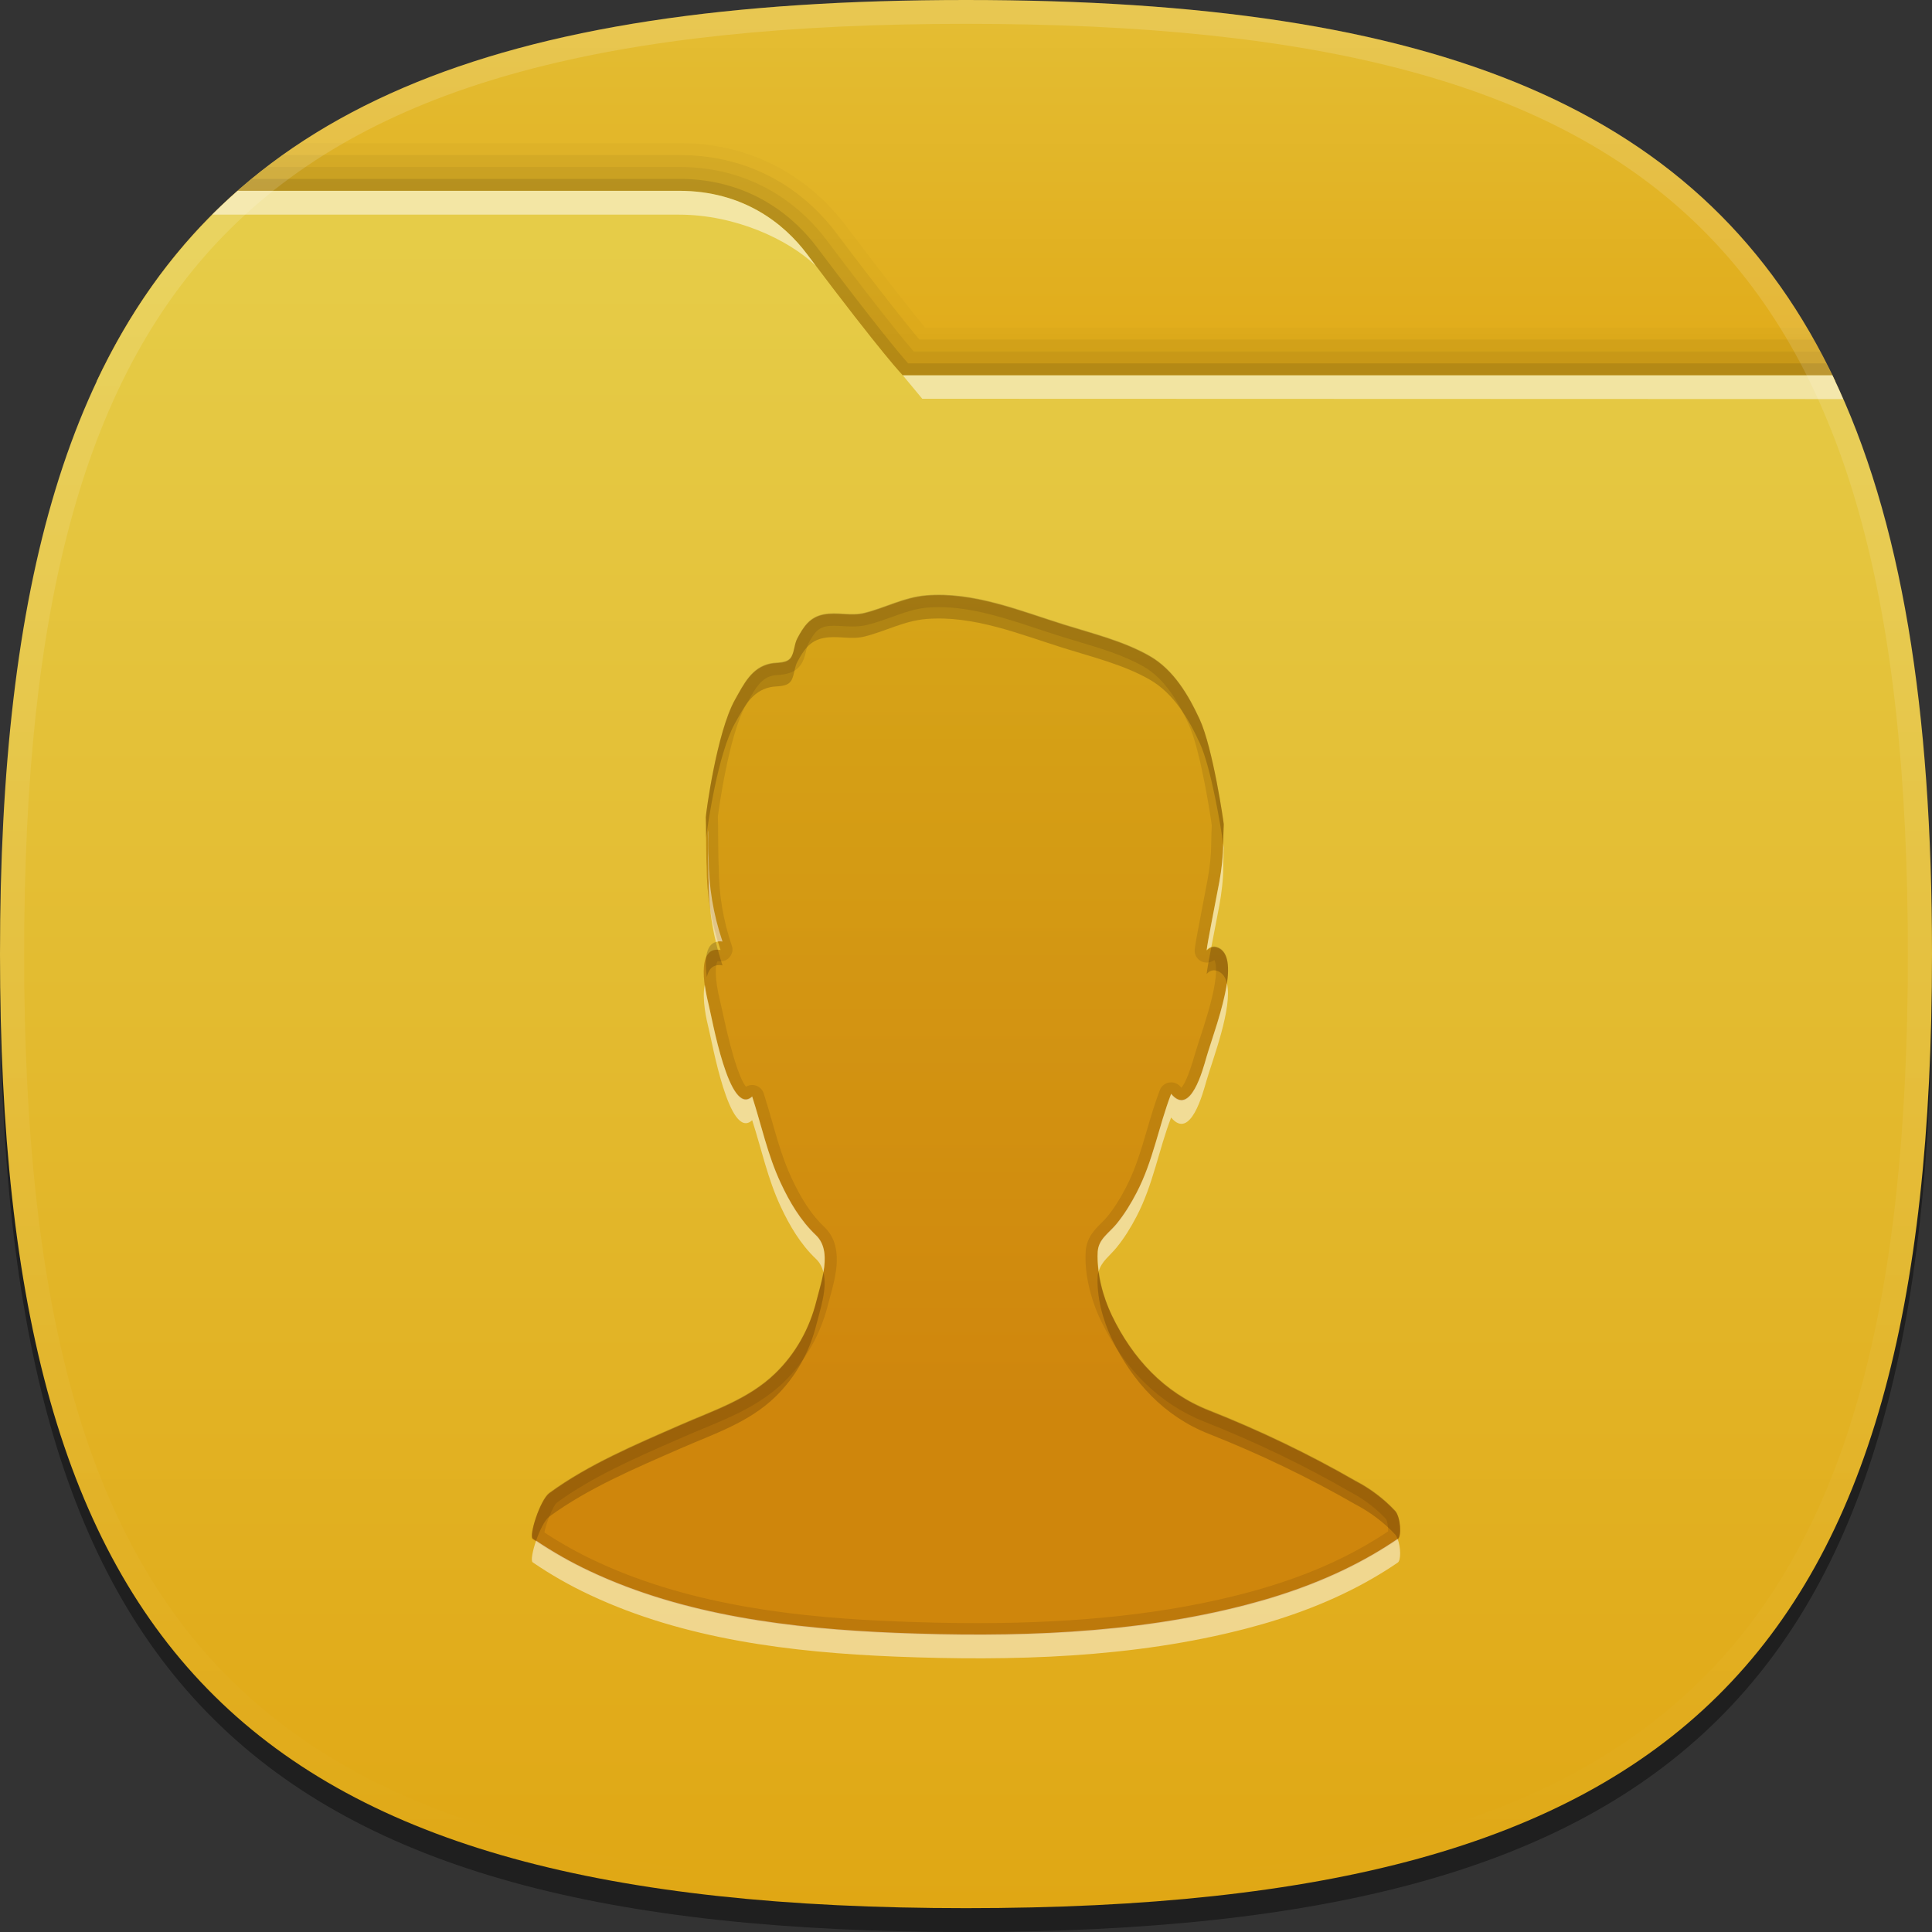 <?xml version="1.0" encoding="UTF-8" standalone="no"?>
<!-- Generator: Adobe Illustrator 17.1.0, SVG Export Plug-In . SVG Version: 6.00 Build 0)  -->

<svg
   xmlns:ns="&amp;ns_sfw;"
   xmlns:dc="http://purl.org/dc/elements/1.1/"
   xmlns:cc="http://creativecommons.org/ns#"
   xmlns:rdf="http://www.w3.org/1999/02/22-rdf-syntax-ns#"
   xmlns:svg="http://www.w3.org/2000/svg"
   xmlns="http://www.w3.org/2000/svg"
   xmlns:sodipodi="http://sodipodi.sourceforge.net/DTD/sodipodi-0.dtd"
   xmlns:inkscape="http://www.inkscape.org/namespaces/inkscape"
   version="1.1"
   id="图层_1"
   x="0px"
   y="0px"
   width="96px"
   height="96px"
   viewBox="0 0 96 96"
   enable-background="new 0 0 96 96"
   xml:space="preserve"
   sodipodi:docname="icon-launcher-folder-12.svg"
   inkscape:version="0.92.2 2405546, 2018-03-11"><rect x="0" y="0" width="96" height="96" fill="#333333" stroke="none"/><defs
   id="defs59" /><sodipodi:namedview
   pagecolor="#ffffff"
   bordercolor="#666666"
   borderopacity="1"
   objecttolerance="10"
   gridtolerance="10"
   guidetolerance="10"
   inkscape:pageopacity="0"
   inkscape:pageshadow="2"
   inkscape:window-width="1366"
   inkscape:window-height="717"
   id="namedview57"
   showgrid="false"
   inkscape:zoom="2.4583333"
   inkscape:cx="48"
   inkscape:cy="48"
   inkscape:window-x="0"
   inkscape:window-y="25"
   inkscape:window-maximized="1"
   inkscape:current-layer="图层_1" />
<path
   d="M 96,48.593 C 96,83.716 83.567,96 48,96 12.438,96 0,83.716 0,48.593 0,13.472 12.438,1.185 48,1.185 c 35.564,0 48,12.287 48,47.407 z"
   id="path4"
   inkscape:connector-curvature="0"
   style="fill-opacity:0.4;stroke-width:1.193" />
<rect
   fill="none"
   width="96"
   height="96"
   id="rect6" />
<linearGradient
   id="SVGID_1_"
   gradientUnits="userSpaceOnUse"
   x1="48"
   y1="90"
   x2="48"
   y2="74"
   gradientTransform="matrix(1.2,0,0,-1.185,-9.6,106.667)">
	<stop
   offset="0"
   style="stop-color:#E4BE34"
   id="stop8" />
	<stop
   offset="1"
   style="stop-color:#E0AA18"
   id="stop10" />
</linearGradient>
<path
   d="M 91.205,18.963 C 84.784,5.321 71.399,0 48,0 24.602,0 11.218,5.321 4.795,18.963 Z"
   id="path13"
   style="fill:url(#SVGID_1_);stroke-width:1.193"
   inkscape:connector-curvature="0" />
<path
   d="m 48,94.815 c 35.567,0 48,-12.286 48,-47.407 C 96,33.806 94.124,23.643 89.773,16.279 H 45.964 c -0.665,-0.805 -1.861,-2.309 -3.942,-5.075 C 40.872,9.676 38.267,7.111 33.742,7.111 H 14.922 C 4.268,14.139 0,26.861 0,47.407 0,82.529 12.438,94.815 48,94.815 Z"
   id="path15"
   inkscape:connector-curvature="0"
   style="fill-opacity:0.02;stroke-width:1.193" />
<path
   d="m 48,94.815 c 35.567,0 48,-12.286 48,-47.407 C 96,34.174 94.231,24.185 90.128,16.871 H 45.679 c -0.584,-0.697 -1.806,-2.212 -4.14,-5.313 -1.082,-1.44 -3.536,-3.854 -7.798,-3.854 H 14.052 C 4.033,14.844 0,27.428 0,47.407 0,82.529 12.438,94.815 48,94.815 Z"
   id="path17"
   inkscape:connector-curvature="0"
   style="fill-opacity:0.05;stroke-width:1.193" />
<path
   d="m 48,94.815 c 35.567,0 48,-12.286 48,-47.407 C 96,34.523 94.318,24.723 90.442,17.464 H 45.4 C 44.887,16.866 43.66,15.368 41.058,11.911 40.042,10.561 37.739,8.296 33.742,8.296 H 13.256 C 3.823,15.532 0,27.967 0,47.407 0,82.529 12.438,94.815 48,94.815 Z"
   id="path19"
   inkscape:connector-curvature="0"
   style="fill-opacity:0.05;stroke-width:1.193" />
<path
   d="m 48,94.815 c 35.567,0 48,-12.286 48,-47.407 C 96,34.869 94.404,25.255 90.746,18.056 H 45.125 c -0.392,-0.442 -1.586,-1.856 -4.548,-5.792 -0.949,-1.26 -3.098,-3.377 -6.834,-3.377 H 12.508 C 3.619,16.205 0,28.488 0,47.407 0,82.529 12.438,94.815 48,94.815 Z"
   id="path21"
   inkscape:connector-curvature="0"
   style="fill-opacity:0.1;stroke-width:1.193" />
<linearGradient
   id="SVGID_2_"
   gradientUnits="userSpaceOnUse"
   x1="48"
   y1="82"
   x2="48"
   y2="10"
   gradientTransform="matrix(1.2,0,0,-1.185,-9.6,106.667)">
	<stop
   offset="0"
   style="stop-color:#E6CD49"
   id="stop23" />
	<stop
   offset="1"
   style="stop-color:#E0A714"
   id="stop25" />
</linearGradient>
<path
   d="m 48,94.815 c 35.567,0 48,-12.286 48,-47.407 C 96,35.214 94.496,25.779 91.051,18.649 H 44.86 c 0,0 -0.882,-0.871 -4.765,-6.031 -1.145,-1.521 -3.176,-3.136 -6.353,-3.136 -3.863,0 -14.322,0 -21.931,0 C 3.428,16.862 0,28.991 0,47.407 0,82.529 12.438,94.815 48,94.815 Z"
   id="path28"
   style="fill:url(#SVGID_2_);stroke-width:1.193"
   inkscape:connector-curvature="0" />
<path
   d="M 33.742,9.481 H 11.81 c -0.436,0.383 -0.863,0.775 -1.272,1.185 h 23.203 c 2.774,0 5.41,1.217 6.796,2.54 -0.145,-0.193 -0.288,-0.382 -0.443,-0.588 C 38.95,11.097 36.918,9.481 33.742,9.481 Z M 91.051,18.649 H 44.86 l 0.966,1.165 45.76,0.015 c -0.175,-0.397 -0.348,-0.795 -0.534,-1.18 z"
   id="path30"
   inkscape:connector-curvature="0"
   style="fill:#ffffff;fill-opacity:0.5;stroke-width:1.193" />
<linearGradient
   id="SVGID_3_"
   gradientUnits="userSpaceOnUse"
   x1="-145.925"
   y1="-726.094"
   x2="-145.925"
   y2="-805.338"
   gradientTransform="matrix(1.2,0,0,-1.185,223.11,-860.256)">
	<stop
   offset="0"
   style="stop-color:#FFFFFF"
   id="stop32" />
	<stop
   offset="1"
   style="stop-color:#FFFFFF;stop-opacity:0"
   id="stop34" />
</linearGradient>
<path
   d="M 48,0 C 12.438,0 0,12.286 0,47.407 c 0,35.122 12.438,47.407 48,47.407 35.567,0 48,-12.286 48,-47.407 C 96,12.286 83.564,0 48,0 Z m 0,93.63 C 13.01,93.63 1.2,81.965 1.2,47.407 1.2,12.85 13.01,1.185 48,1.185 c 34.99,0 46.8,11.665 46.8,46.222 0,34.558 -11.81,46.222 -46.8,46.222 z"
   id="path37"
   style="fill:url(#SVGID_3_);fill-opacity:0.15;stroke-width:1.193"
   inkscape:connector-curvature="0" />
<g
   id="g54"
   transform="matrix(1.2,0,0,1.185,-9.6,-9.481)">
	
		<linearGradient
   id="SVGID_4_"
   gradientUnits="userSpaceOnUse"
   x1="18.806"
   y1="316.427"
   x2="18.806"
   y2="272.825"
   gradientTransform="translate(29.195,-239.865)">
		<stop
   offset="0"
   style="stop-color:#CE820A"
   id="stop39" />
		<stop
   offset="0.25"
   style="stop-color:#CE820A"
   id="stop41" />
		<stop
   offset="1"
   style="stop-color:#D6A214"
   id="stop43" />
	</linearGradient>
	<path
   d="M 65.766,71.363 C 65.3,70.857 64.735,70.428 64.127,70.109 62.184,68.975 60.143,67.986 58.053,67.15 c -1.85,-0.738 -3.162,-2.188 -4.01,-3.972 -0.38,-0.801 -0.643,-1.789 -0.589,-2.672 0.032,-0.535 0.471,-0.781 0.78,-1.168 0.326,-0.404 0.599,-0.854 0.834,-1.316 0.683,-1.329 0.906,-2.762 1.426,-4.136 0.801,0.979 1.318,-1.031 1.462,-1.535 0.326,-1.146 1.556,-4.258 0.433,-4.619 -0.166,-0.053 -0.313,0.006 -0.423,0.133 0.021,-0.273 0.337,-1.854 0.524,-2.872 0.097,-0.539 0.162,-1.083 0.162,-1.632 0.002,-0.262 0.011,-0.525 0.021,-0.788 0.002,-0.05 -0.447,-3.201 -0.999,-4.404 -0.458,-1.003 -1.079,-2.076 -2.069,-2.648 -1.078,-0.625 -2.357,-0.94 -3.537,-1.314 -1.834,-0.582 -3.754,-1.39 -5.715,-1.226 -0.922,0.078 -1.679,0.514 -2.555,0.735 -0.563,0.143 -1.127,-0.05 -1.693,0.062 -0.576,0.113 -0.828,0.509 -1.084,0.991 -0.131,0.244 -0.119,0.53 -0.244,0.771 -0.161,0.312 -0.592,0.237 -0.875,0.298 -0.786,0.167 -1.107,0.87 -1.465,1.509 -0.772,1.39 -1.215,4.85 -1.211,4.933 0.018,0.282 0.006,1.664 0.035,2.068 0,1.146 0.186,2.335 0.575,3.488 -1.078,-0.194 -0.614,1.825 -0.496,2.291 0.144,0.562 0.856,4.765 1.806,3.87 0.389,1.219 0.639,2.449 1.18,3.621 0.365,0.795 0.822,1.582 1.46,2.193 0.698,0.672 0.219,1.941 0.021,2.752 -0.283,1.15 -0.853,2.201 -1.703,3.035 -1.115,1.092 -2.558,1.555 -3.945,2.172 -1.828,0.811 -3.795,1.65 -5.409,2.846 -0.39,0.287 -0.86,1.804 -0.69,1.92 0.75,0.521 1.547,0.978 2.371,1.369 3.908,1.863 8.357,2.408 12.639,2.584 4.84,0.195 9.855,0.063 14.563,-1.182 1.812,-0.479 3.581,-1.146 5.2,-2.094 0.357,-0.209 0.709,-0.432 1.05,-0.668 0.161,-0.112 0.115,-0.928 -0.117,-1.182 z"
   id="path46"
   style="fill:url(#SVGID_4_);fill-opacity:0.9"
   inkscape:connector-curvature="0" />
	<path
   d="M 65.766,71.363 C 65.3,70.857 64.735,70.428 64.127,70.109 62.184,68.975 60.143,67.986 58.053,67.15 c -1.85,-0.738 -3.162,-2.188 -4.01,-3.972 -0.38,-0.801 -0.643,-1.789 -0.589,-2.672 0.032,-0.535 0.471,-0.781 0.78,-1.168 0.326,-0.404 0.599,-0.854 0.834,-1.316 0.683,-1.329 0.906,-2.762 1.426,-4.136 0.801,0.979 1.318,-1.031 1.462,-1.535 0.326,-1.146 1.556,-4.258 0.433,-4.619 -0.166,-0.053 -0.313,0.006 -0.423,0.133 0.021,-0.273 0.337,-1.854 0.524,-2.872 0.097,-0.539 0.162,-1.083 0.162,-1.632 0.002,-0.262 0.011,-0.525 0.021,-0.788 0.002,-0.05 -0.447,-3.201 -0.999,-4.404 -0.458,-1.003 -1.079,-2.076 -2.069,-2.648 -1.078,-0.625 -2.357,-0.94 -3.537,-1.314 -1.834,-0.582 -3.754,-1.39 -5.715,-1.226 -0.922,0.078 -1.679,0.514 -2.555,0.735 -0.563,0.143 -1.127,-0.05 -1.693,0.062 -0.576,0.113 -0.828,0.509 -1.084,0.991 -0.131,0.244 -0.119,0.53 -0.244,0.771 -0.161,0.312 -0.592,0.237 -0.875,0.298 -0.786,0.167 -1.107,0.87 -1.465,1.509 -0.772,1.39 -1.215,4.85 -1.211,4.933 0.018,0.282 0.006,1.664 0.035,2.068 0,1.146 0.186,2.335 0.575,3.488 -1.078,-0.194 -0.614,1.825 -0.496,2.291 0.144,0.562 0.856,4.765 1.806,3.87 0.389,1.219 0.639,2.449 1.18,3.621 0.365,0.795 0.822,1.582 1.46,2.193 0.698,0.672 0.219,1.941 0.021,2.752 -0.283,1.15 -0.853,2.201 -1.703,3.035 -1.115,1.092 -2.558,1.555 -3.945,2.172 -1.828,0.811 -3.795,1.65 -5.409,2.846 -0.39,0.287 -0.86,1.804 -0.69,1.92 0.75,0.521 1.547,0.978 2.371,1.369 3.908,1.863 8.357,2.408 12.639,2.584 4.84,0.195 9.855,0.063 14.563,-1.182 1.812,-0.479 3.581,-1.146 5.2,-2.094 0.357,-0.209 0.709,-0.432 1.05,-0.668 0.161,-0.112 0.115,-0.928 -0.117,-1.182 z m -1.186,1.418 c -1.468,0.86 -3.128,1.527 -5.075,2.042 -3.152,0.834 -6.762,1.239 -11.035,1.239 0,0 0,0 0,0 -1.062,0 -2.167,-0.024 -3.38,-0.073 -3.628,-0.148 -8.323,-0.571 -12.443,-2.535 -0.74,-0.352 -1.448,-0.753 -2.106,-1.195 0.07,-0.369 0.347,-1.099 0.511,-1.244 1.465,-1.085 3.245,-1.873 4.966,-2.636 l 0.345,-0.152 c 0.257,-0.114 0.516,-0.223 0.774,-0.331 1.152,-0.484 2.344,-0.986 3.318,-1.94 0.891,-0.874 1.526,-2.006 1.838,-3.272 l 0.089,-0.339 c 0.227,-0.839 0.568,-2.105 -0.248,-2.894 -0.506,-0.483 -0.936,-1.132 -1.353,-2.041 -0.354,-0.766 -0.577,-1.555 -0.812,-2.39 -0.111,-0.391 -0.222,-0.783 -0.347,-1.175 -0.052,-0.163 -0.185,-0.289 -0.351,-0.332 -0.042,-0.011 -0.083,-0.016 -0.125,-0.016 -0.09,0 -0.18,0.024 -0.257,0.071 -0.184,-0.224 -0.51,-0.944 -0.975,-3.156 -0.04,-0.188 -0.07,-0.332 -0.09,-0.409 -0.243,-0.962 -0.209,-1.581 -0.109,-1.696 0.032,0.006 0.066,0.009 0.099,0.009 0.145,0 0.291,-0.055 0.384,-0.164 0.115,-0.134 0.168,-0.308 0.111,-0.476 -0.364,-1.078 -0.548,-2.197 -0.548,-3.328 -0.017,-0.257 -0.02,-0.778 -0.023,-1.242 -0.002,-0.384 -0.005,-0.73 -0.013,-0.858 0.02,-0.203 0.452,-3.404 1.149,-4.658 l 0.093,-0.168 c 0.339,-0.616 0.578,-0.997 1.039,-1.094 0.056,-0.012 0.119,-0.015 0.184,-0.021 0.294,-0.022 0.786,-0.061 1.032,-0.538 0.091,-0.176 0.129,-0.348 0.162,-0.499 0.024,-0.108 0.044,-0.202 0.079,-0.265 0.247,-0.466 0.404,-0.671 0.74,-0.737 0.108,-0.021 0.216,-0.027 0.325,-0.027 0.119,0 0.237,0.007 0.356,0.014 0.138,0.008 0.276,0.016 0.414,0.016 0.236,0 0.435,-0.022 0.625,-0.071 0.351,-0.088 0.685,-0.209 1.017,-0.33 0.491,-0.179 0.955,-0.348 1.458,-0.391 0.161,-0.013 0.322,-0.02 0.482,-0.02 1.372,0 2.762,0.466 4.107,0.917 0.313,0.104 0.624,0.209 0.932,0.307 l 0.7,0.215 c 0.943,0.285 1.918,0.58 2.737,1.055 0.913,0.527 1.476,1.572 1.865,2.423 0.5,1.09 0.932,4.012 0.956,4.237 -0.012,0.208 -0.021,0.477 -0.023,0.743 0,0.466 -0.05,0.971 -0.154,1.548 l -0.207,1.099 c -0.19,0.999 -0.308,1.621 -0.324,1.824 -0.017,0.215 0.107,0.416 0.306,0.5 0.062,0.025 0.127,0.038 0.192,0.038 0.113,0 0.225,-0.039 0.315,-0.111 0.057,0.099 0.117,0.369 0.023,0.975 -0.113,0.738 -0.405,1.646 -0.618,2.308 -0.084,0.263 -0.159,0.494 -0.211,0.678 -0.269,0.956 -0.459,1.284 -0.557,1.397 -0.011,-0.012 -0.023,-0.025 -0.037,-0.042 -0.096,-0.117 -0.239,-0.184 -0.387,-0.184 -0.027,0 -0.054,0.002 -0.081,0.007 -0.176,0.028 -0.324,0.149 -0.387,0.316 -0.21,0.555 -0.373,1.119 -0.531,1.665 -0.246,0.85 -0.478,1.653 -0.872,2.42 -0.246,0.483 -0.5,0.885 -0.778,1.23 -0.077,0.095 -0.161,0.179 -0.244,0.262 -0.272,0.274 -0.612,0.616 -0.646,1.19 -0.055,0.886 0.177,1.948 0.636,2.915 0.966,2.032 2.444,3.492 4.276,4.224 2.099,0.839 4.12,1.823 6.007,2.926 0.581,0.305 1.101,0.703 1.523,1.161 0.052,0.08 0.089,0.355 0.08,0.514 -0.293,0.199 -0.594,0.388 -0.898,0.565 z"
   id="path48"
   inkscape:connector-curvature="0"
   style="fill:#1a0900;fill-opacity:0.1" />
	<path
   d="m 39.902,36.814 c 0.283,-0.061 0.713,0.014 0.875,-0.298 0.125,-0.241 0.113,-0.527 0.244,-0.771 0.256,-0.482 0.508,-0.878 1.084,-0.991 0.566,-0.112 1.131,0.081 1.693,-0.062 0.875,-0.221 1.633,-0.657 2.555,-0.735 1.961,-0.164 3.881,0.644 5.715,1.226 1.18,0.374 2.459,0.689 3.537,1.314 0.99,0.572 1.611,1.645 2.068,2.648 0.479,1.042 0.879,3.54 0.977,4.225 0,-0.011 0.002,-0.022 0.002,-0.033 0.002,-0.262 0.01,-0.525 0.021,-0.788 0.002,-0.05 -0.447,-3.201 -1,-4.404 -0.457,-1.003 -1.078,-2.076 -2.068,-2.648 -1.078,-0.625 -2.357,-0.94 -3.537,-1.314 -1.834,-0.582 -3.754,-1.39 -5.715,-1.226 -0.922,0.078 -1.68,0.514 -2.555,0.735 -0.563,0.143 -1.127,-0.05 -1.693,0.062 -0.576,0.113 -0.828,0.509 -1.084,0.991 -0.131,0.244 -0.119,0.53 -0.244,0.771 -0.162,0.312 -0.592,0.237 -0.875,0.298 -0.787,0.167 -1.107,0.87 -1.465,1.509 -0.773,1.39 -1.215,4.85 -1.211,4.933 0.008,0.129 0.01,0.489 0.012,0.878 0.074,-0.618 0.5,-3.555 1.199,-4.812 0.358,-0.638 0.678,-1.341 1.465,-1.508 z m 18.487,11.894 c 0.225,0.073 0.353,0.26 0.414,0.517 0.108,-0.752 0.047,-1.368 -0.414,-1.517 -0.082,-0.026 -0.158,-0.024 -0.229,-10e-4 -0.103,0.545 -0.185,0.999 -0.195,1.134 0.111,-0.128 0.258,-0.187 0.424,-0.133 z m -4.346,15.446 c 0.848,1.783 2.16,3.232 4.01,3.971 2.09,0.836 4.131,1.826 6.074,2.959 0.607,0.32 1.172,0.748 1.639,1.254 0.041,0.046 0.076,0.114 0.105,0.19 0.004,-0.003 0.007,-0.005 0.01,-0.007 0.162,-0.113 0.117,-0.93 -0.115,-1.184 -0.467,-0.506 -1.031,-0.934 -1.639,-1.254 -1.943,-1.133 -3.984,-2.123 -6.074,-2.959 -1.85,-0.738 -3.162,-2.188 -4.01,-3.971 -0.264,-0.555 -0.463,-1.199 -0.547,-1.836 -0.014,0.055 -0.039,0.102 -0.043,0.164 -0.053,0.884 0.209,1.873 0.59,2.673 z m -17.885,4.592 c 1.387,-0.617 2.83,-1.08 3.945,-2.172 0.85,-0.834 1.42,-1.885 1.703,-3.035 0.152,-0.621 0.465,-1.512 0.288,-2.197 -0.073,0.428 -0.204,0.854 -0.288,1.197 -0.283,1.15 -0.854,2.201 -1.703,3.035 -1.115,1.092 -2.559,1.555 -3.945,2.172 -1.828,0.811 -3.795,1.65 -5.41,2.846 -0.389,0.287 -0.859,1.805 -0.689,1.92 0.045,0.031 0.095,0.058 0.141,0.09 0.145,-0.426 0.357,-0.868 0.549,-1.01 1.614,-1.196 3.581,-2.035 5.409,-2.846 z m 1.76,-20.265 c -0.109,-0.325 -0.199,-0.652 -0.276,-0.98 -0.45,0.128 -0.458,0.847 -0.374,1.468 0.075,-0.333 0.259,-0.558 0.65,-0.488 z"
   id="path50"
   inkscape:connector-curvature="0"
   style="fill:#1a0900;fill-opacity:0.2" />
	<path
   d="m 64.832,73.189 c -1.619,0.947 -3.389,1.615 -5.201,2.094 -4.707,1.246 -9.723,1.377 -14.563,1.182 -4.281,-0.176 -8.73,-0.721 -12.639,-2.584 -0.774,-0.367 -1.521,-0.798 -2.23,-1.279 -0.148,0.435 -0.227,0.852 -0.141,0.91 0.75,0.521 1.547,0.979 2.371,1.369 3.908,1.863 8.357,2.408 12.639,2.584 4.84,0.195 9.855,0.064 14.563,-1.182 1.813,-0.479 3.582,-1.146 5.201,-2.094 0.357,-0.209 0.709,-0.432 1.049,-0.668 0.133,-0.093 0.125,-0.652 -0.01,-0.993 -0.338,0.234 -0.685,0.454 -1.039,0.661 z M 56.494,53.861 c -0.52,1.375 -0.744,2.807 -1.426,4.137 -0.236,0.461 -0.508,0.912 -0.834,1.316 -0.311,0.387 -0.748,0.633 -0.781,1.168 -0.016,0.271 0.006,0.553 0.043,0.836 0.105,-0.42 0.465,-0.662 0.738,-1.004 0.326,-0.404 0.598,-0.855 0.834,-1.316 0.682,-1.33 0.906,-2.762 1.426,-4.137 0.801,0.979 1.318,-1.031 1.461,-1.535 0.262,-0.915 1.095,-3.082 0.848,-4.102 -0.153,1.074 -0.655,2.428 -0.848,3.102 -0.142,0.504 -0.66,2.514 -1.461,1.535 z m -14.709,5.926 c -0.637,-0.611 -1.094,-1.398 -1.459,-2.193 -0.541,-1.172 -0.791,-2.402 -1.18,-3.62 -0.949,0.894 -1.662,-3.309 -1.807,-3.87 -0.037,-0.149 -0.107,-0.461 -0.154,-0.805 -0.133,0.584 0.08,1.507 0.154,1.805 0.145,0.562 0.857,4.764 1.807,3.87 0.389,1.218 0.639,2.448 1.18,3.62 0.365,0.795 0.822,1.582 1.459,2.193 0.162,0.156 0.256,0.348 0.31,0.555 0.1,-0.582 0.093,-1.167 -0.31,-1.555 z m 16.18,-11.946 c 0.057,-0.065 0.123,-0.11 0.195,-0.134 0.106,-0.563 0.234,-1.222 0.33,-1.738 0.096,-0.539 0.162,-1.083 0.162,-1.632 0.002,-0.262 0.01,-0.525 0.021,-0.788 0,-0.007 -0.009,-0.073 -0.023,-0.179 -0.003,0.538 -0.066,1.07 -0.16,1.599 -0.187,1.017 -0.504,2.597 -0.525,2.872 z M 37.344,43.993 c -0.017,-0.219 -0.02,-0.726 -0.023,-1.189 -0.008,0.066 -0.013,0.114 -0.012,0.122 0.018,0.282 0.006,1.664 0.035,2.068 0,0.824 0.1,1.669 0.298,2.508 0.081,-0.023 0.165,-0.04 0.276,-0.02 -0.389,-1.154 -0.574,-2.343 -0.574,-3.489 z"
   id="path52"
   inkscape:connector-curvature="0"
   style="fill:#ffffff;fill-opacity:0.5" />
</g>
</svg>
